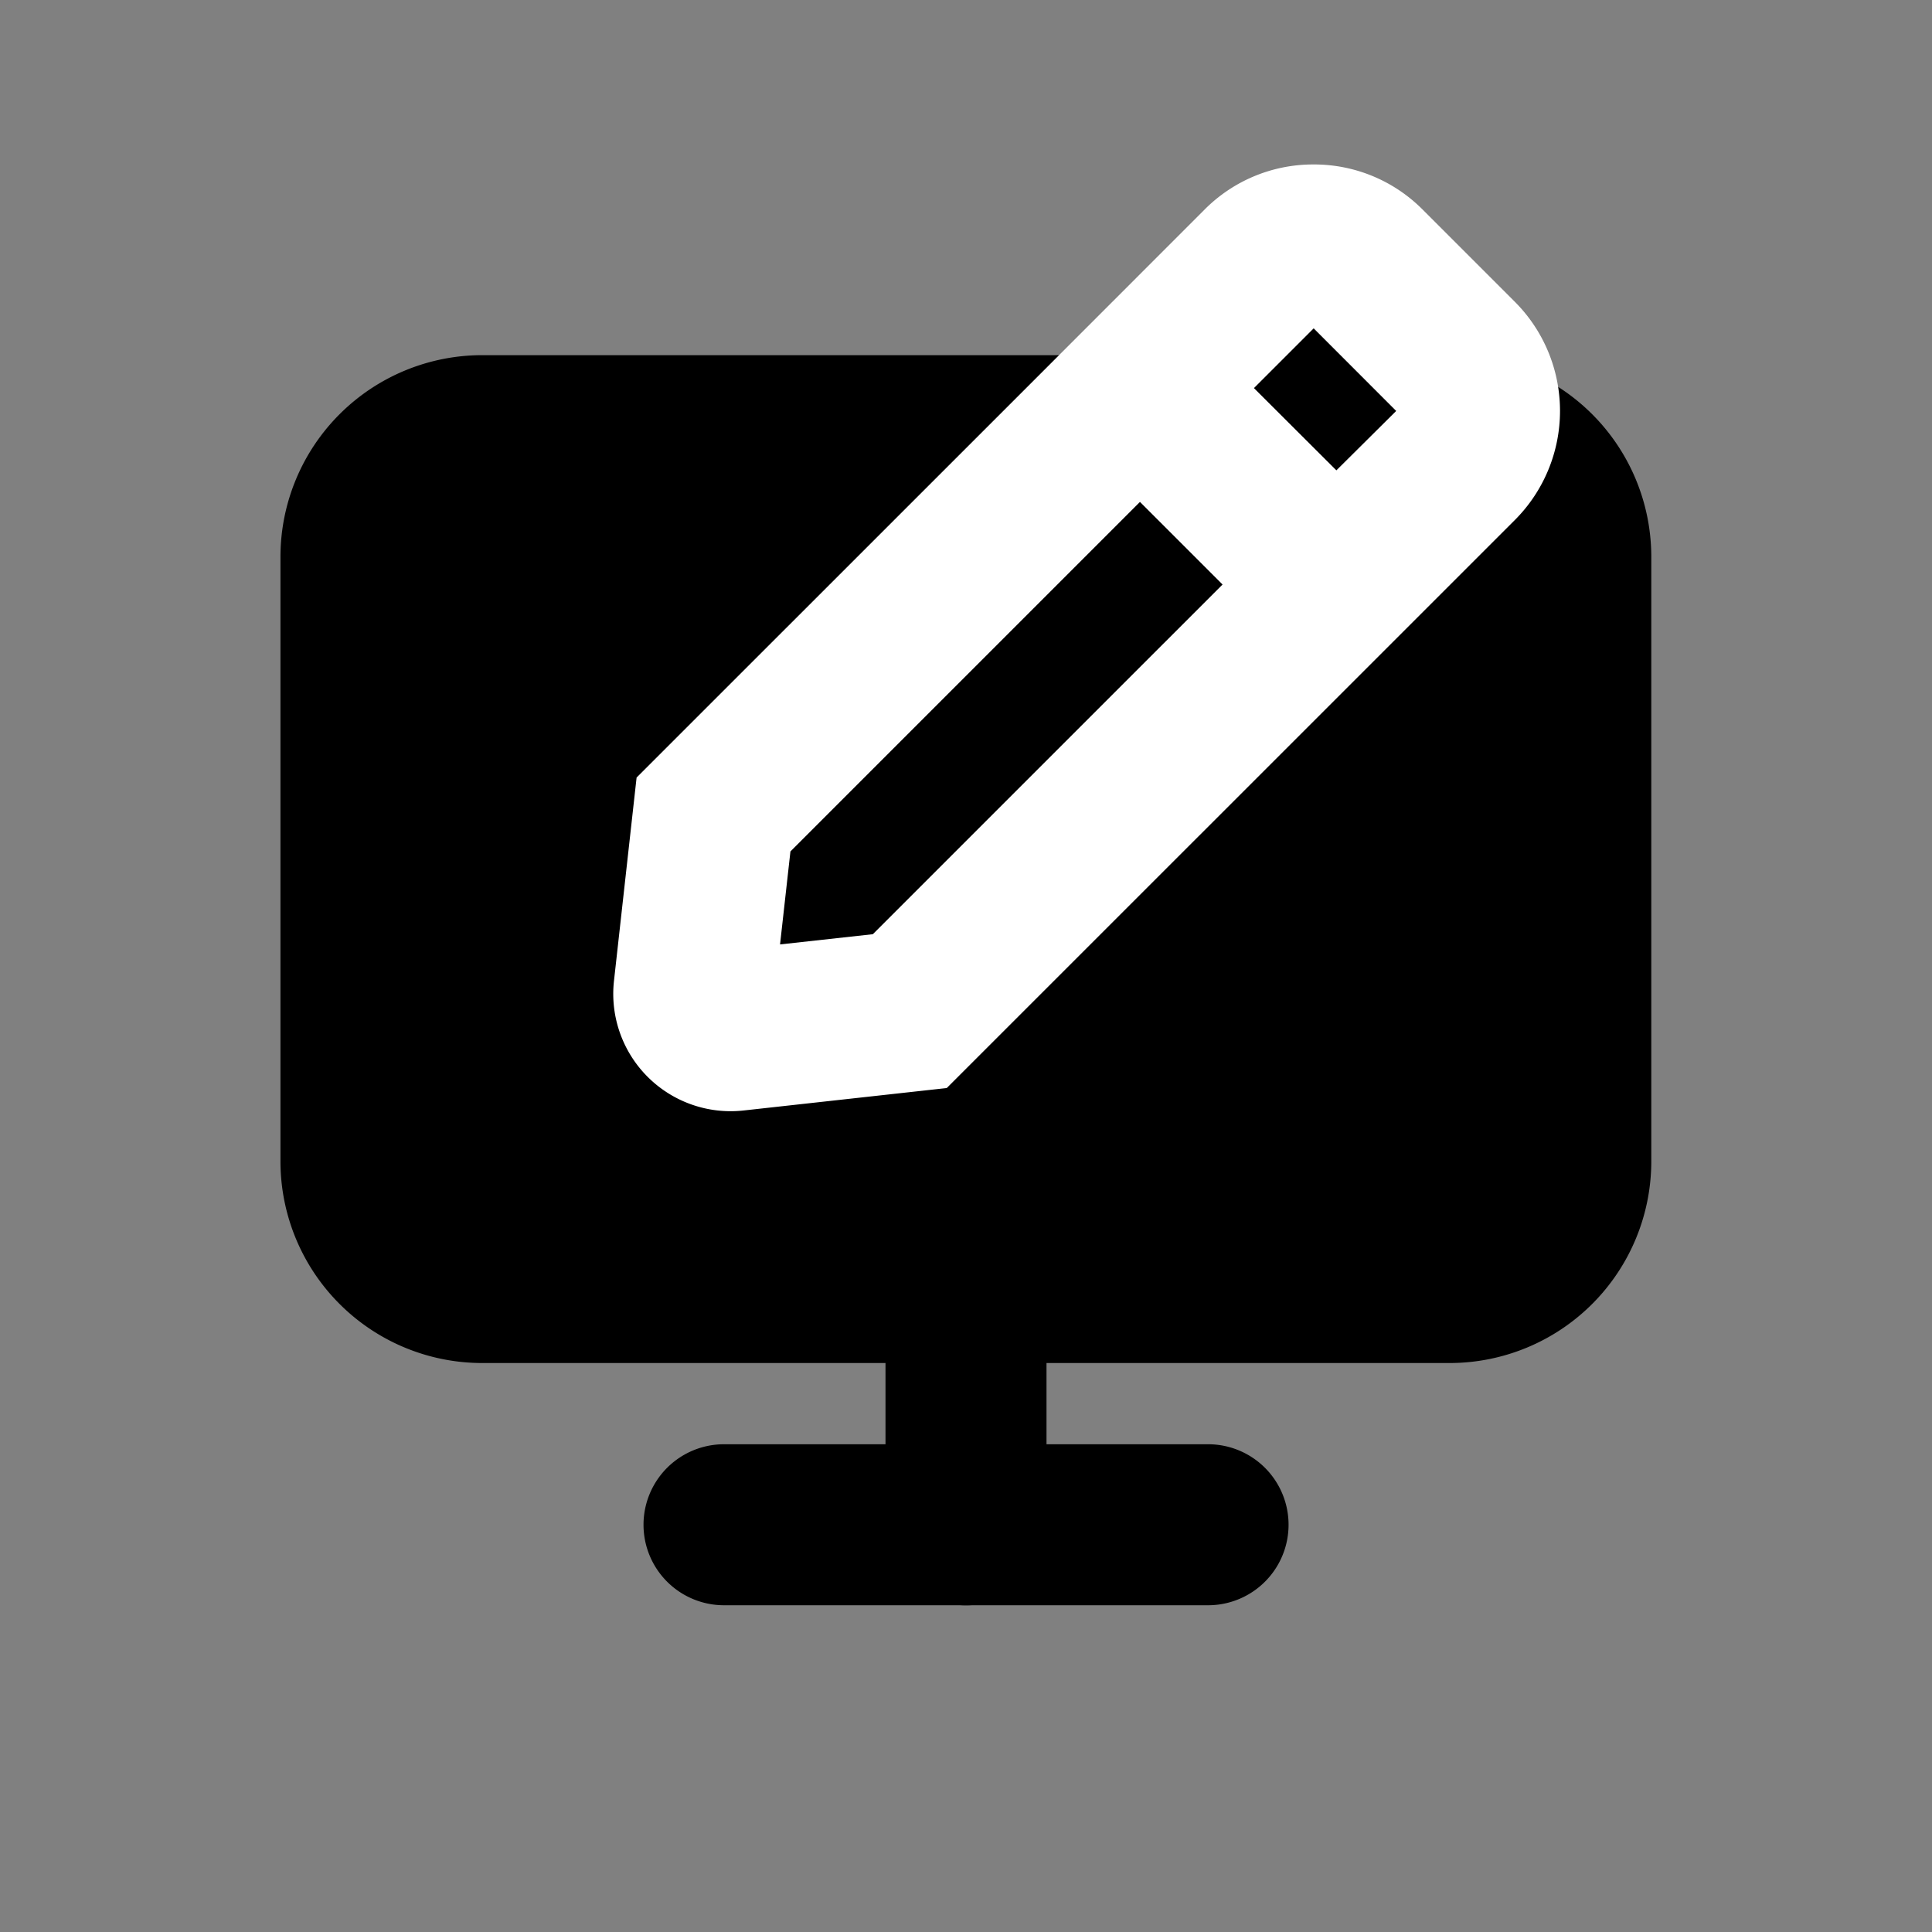 <svg xmlns="http://www.w3.org/2000/svg" width="24" height="24" viewBox="0 0 24 24">
  <rect x="0" y="0" width="24" height="24" fill="#808080" stroke="none"/>
  <g id="그룹_1373" data-name="그룹 1373" transform="translate(-315 -244)">
    <rect id="사각형_597" data-name="사각형 597" width="24" height="24" transform="translate(315 244)" fill="rgba(255,255,255,0)"/>
    <g id="그룹_1267" data-name="그룹 1267" transform="translate(319.484 247.044)">
      <g id="Icon_feather-monitor" data-name="Icon feather-monitor" transform="translate(0 2.368)">
        <path id="패스_66" data-name="패스 66" d="M4.5,4.5H16.529a1.5,1.5,0,0,1,1.5,1.5V13.52a1.5,1.5,0,0,1-1.5,1.5H4.5A1.5,1.5,0,0,1,3,13.52V6A1.5,1.5,0,0,1,4.5,4.5Z" transform="translate(-3 -4.5)"/>
        <path id="패스_66_-_윤곽선" data-name="패스 66 - 윤곽선" d="M4.5,3.5H16.529a2.506,2.506,0,0,1,2.5,2.5V13.52a2.506,2.506,0,0,1-2.5,2.5H4.5A2.506,2.506,0,0,1,2,13.52V6A2.506,2.506,0,0,1,4.5,3.5ZM16.529,14.023a.5.5,0,0,0,.5-.5V6a.5.5,0,0,0-.5-.5H4.5A.5.5,0,0,0,4,6V13.52a.5.5,0,0,0,.5.5Z" transform="translate(-3 -4.5)"/>
        <path id="패스_67" data-name="패스 67" d="M12,31.5h6.013" transform="translate(-7.49 -17.971)"/>
        <path id="패스_67_-_윤곽선" data-name="패스 67 - 윤곽선" d="M18.013,32.5H12a1,1,0,0,1,0-2h6.013a1,1,0,0,1,0,2Z" transform="translate(-7.49 -17.971)"/>
        <path id="패스_68" data-name="패스 68" d="M18,25.5v3.007" transform="translate(-10.484 -14.977)"/>
        <path id="패스_68_-_윤곽선" data-name="패스 68 - 윤곽선" d="M18,29.507a1,1,0,0,1-1-1V25.5a1,1,0,0,1,2,0v3.007A1,1,0,0,1,18,29.507Z" transform="translate(-10.484 -14.977)"/>
      </g>
      <path id="Icon_awesome-pen" data-name="Icon awesome-pen" d="M5.542,1.778l2.44,2.44-5.3,5.3-2.176.24A.458.458,0,0,1,0,9.252L.244,7.075l5.3-5.3Zm3.95-.363L8.346.269a.915.915,0,0,0-1.295,0L5.542,1.778l2.44,2.44L9.492,2.709a.915.915,0,0,0,0-1.295Z" transform="translate(4.135 -0.001)"/>
      <path id="Icon_awesome-pen_-_윤곽선" data-name="Icon awesome-pen - 윤곽선" d="M7.7-1a1.9,1.9,0,0,1,1.354.561L10.2.707a1.918,1.918,0,0,1,0,2.709L3.142,10.473l-2.525.279A1.458,1.458,0,0,1-.992,9.142l.281-2.526L4.128,1.778h0L6.344-.439A1.9,1.9,0,0,1,7.7-1ZM8.725,2.062,7.7,1.036l-.742.742L7.982,2.8ZM6.568,4.218,5.542,3.192,1.2,7.534,1.071,8.689l1.153-.127Z" transform="translate(4.135 -0.001)" fill="#fff"/>
    </g>
  </g>
</svg>
